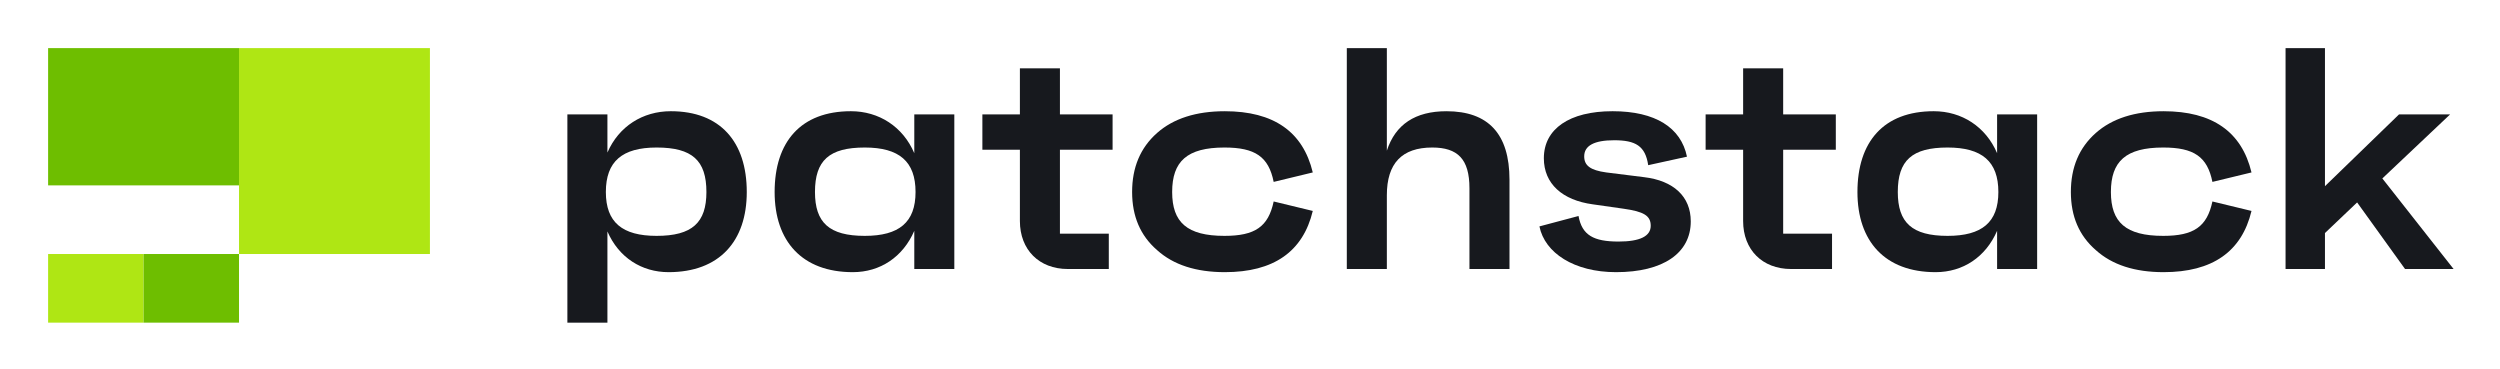 <svg xmlns="http://www.w3.org/2000/svg" role="img" viewBox="-3.68 -3.68 191.23 28.23"><title>Patchstack OÜ logo</title><g id="Logo/patchstack/Dark" fill="none" fill-rule="evenodd" stroke="none" stroke-width="1"><g id="Group-27"><path id="Fill-1" fill="#17191E" d="M50.355,11.007 C50.355,8.593 49.27,7.604 46.545,7.604 C43.917,7.604 42.663,8.666 42.663,11.007 C42.663,13.324 43.917,14.362 46.545,14.362 C49.27,14.362 50.355,13.348 50.355,11.007 M53.442,11.007 C53.442,14.772 51.344,17.138 47.461,17.138 C45.412,17.138 43.651,16.028 42.783,14.024 L42.783,21 L39.72,21 L39.72,5.069 L42.783,5.069 L42.783,7.989 C43.651,5.986 45.484,4.827 47.63,4.827 C51.416,4.827 53.442,7.169 53.442,11.007"/><path id="Fill-3" fill="#17191E" d="M66.352,11.007 C66.352,8.666 65.098,7.604 62.47,7.604 C59.744,7.604 58.659,8.593 58.659,11.007 C58.659,13.348 59.744,14.362 62.47,14.362 C65.098,14.362 66.352,13.324 66.352,11.007 L66.352,11.007 Z M66.256,5.069 L69.318,5.069 L69.318,16.897 L66.256,16.897 L66.256,13.976 C65.388,15.979 63.651,17.138 61.553,17.138 C57.671,17.138 55.573,14.772 55.573,11.007 C55.573,7.169 57.574,4.827 61.409,4.827 C63.555,4.827 65.388,6.01 66.256,8.038 L66.256,5.069 Z"/><path id="Fill-5" fill="#17191E" d="M81.424,7.773 L77.396,7.773 L77.396,14.193 L81.134,14.193 L81.134,16.897 L77.999,16.897 C75.805,16.897 74.334,15.424 74.334,13.228 L74.334,7.773 L71.464,7.773 L71.464,5.069 L74.334,5.069 L74.334,1.545 L77.396,1.545 L77.396,5.069 L81.424,5.069 L81.424,7.773 Z"/><path id="Fill-7" fill="#17191E" d="M93.746,11.731 L96.737,12.455 C95.989,15.569 93.746,17.138 90.009,17.138 C87.814,17.138 86.078,16.583 84.824,15.449 C83.546,14.338 82.918,12.866 82.918,11.007 C82.918,9.124 83.546,7.628 84.824,6.493 C86.078,5.383 87.814,4.828 90.009,4.828 C93.746,4.828 95.989,6.396 96.737,9.51 L93.746,10.234 C93.36,8.304 92.323,7.604 89.984,7.604 C87.115,7.604 85.981,8.666 85.981,11.007 C85.981,13.324 87.115,14.362 89.984,14.362 C92.323,14.362 93.337,13.662 93.746,11.731"/><path id="Fill-9" fill="#17191E" d="M111.784,10.066 L111.784,16.897 L108.721,16.897 L108.721,10.717 C108.721,8.496 107.829,7.604 105.876,7.604 C103.561,7.604 102.403,8.81 102.403,11.249 L102.403,16.897 L99.34,16.897 L99.34,0 L102.403,0 L102.403,7.845 C103.054,5.841 104.573,4.828 106.961,4.828 C110.168,4.828 111.784,6.566 111.784,10.066"/><path id="Fill-11" fill="#17191E" d="M114.074,13.638 L117.065,12.842 C117.33,14.314 118.222,14.797 120.127,14.797 C121.767,14.797 122.587,14.386 122.587,13.59 C122.587,12.817 122.057,12.504 120.513,12.286 L118.15,11.949 C115.835,11.634 114.412,10.379 114.412,8.424 C114.412,6.179 116.365,4.827 119.669,4.827 C122.949,4.827 124.902,6.083 125.36,8.304 L122.394,8.955 C122.177,7.483 121.43,7.048 119.79,7.048 C118.27,7.048 117.499,7.459 117.499,8.279 C117.499,8.979 117.957,9.341 119.187,9.51 L122.081,9.872 C124.324,10.138 125.65,11.345 125.65,13.252 C125.65,15.69 123.528,17.138 119.934,17.138 C116.727,17.138 114.484,15.666 114.074,13.638"/><path id="Fill-13" fill="#17191E" d="M136.745,7.773 L132.718,7.773 L132.718,14.193 L136.456,14.193 L136.456,16.897 L133.321,16.897 C131.126,16.897 129.655,15.424 129.655,13.228 L129.655,7.773 L126.786,7.773 L126.786,5.069 L129.655,5.069 L129.655,1.545 L132.718,1.545 L132.718,5.069 L136.745,5.069 L136.745,7.773 Z"/><path id="Fill-15" fill="#17191E" d="M149.179,11.007 C149.179,8.666 147.925,7.604 145.296,7.604 C142.571,7.604 141.486,8.593 141.486,11.007 C141.486,13.348 142.571,14.362 145.296,14.362 C147.925,14.362 149.179,13.324 149.179,11.007 L149.179,11.007 Z M149.082,5.069 L152.145,5.069 L152.145,16.897 L149.082,16.897 L149.082,13.976 C148.214,15.979 146.478,17.138 144.38,17.138 C140.497,17.138 138.399,14.772 138.399,11.007 C138.399,7.169 140.401,4.827 144.235,4.827 C146.381,4.827 148.214,6.01 149.082,8.038 L149.082,5.069 Z"/><path id="Fill-17" fill="#17191E" d="M165.552,11.731 L168.542,12.455 C167.795,15.569 165.552,17.138 161.814,17.138 C159.62,17.138 157.884,16.583 156.63,15.449 C155.352,14.338 154.725,12.866 154.725,11.007 C154.725,9.124 155.352,7.628 156.63,6.493 C157.884,5.383 159.62,4.828 161.814,4.828 C165.552,4.828 167.795,6.396 168.542,9.51 L165.552,10.234 C165.166,8.304 164.129,7.604 161.79,7.604 C158.921,7.604 157.787,8.666 157.787,11.007 C157.787,13.324 158.921,14.362 161.79,14.362 C164.129,14.362 165.142,13.662 165.552,11.731"/><path id="Fill-19" fill="#17191E" d="M180.286 16.897L176.621 11.804 174.161 14.145 174.161 16.897 171.147 16.897 171.147 0 174.161 0 174.161 10.561 179.828 5.069 183.735 5.069 178.55 9.969 184 16.897z"/><path id="Fill-22" fill="#AFE614" d="M0 21L7.302 21 7.302 15.75 0 15.75z"/><path id="Fill-24" fill="#6EBE00" d="M7.302 21L14.603 21 14.603 15.75 7.302 15.75z"/><path id="Fill-25" fill="#AFE614" d="M14.603 15.75L29.206 15.75 29.206 0 14.603 0z"/><path id="Fill-26" fill="#6EBE00" d="M0 10.5L14.603 10.5 14.603 0 0 0z"/></g></g></svg>